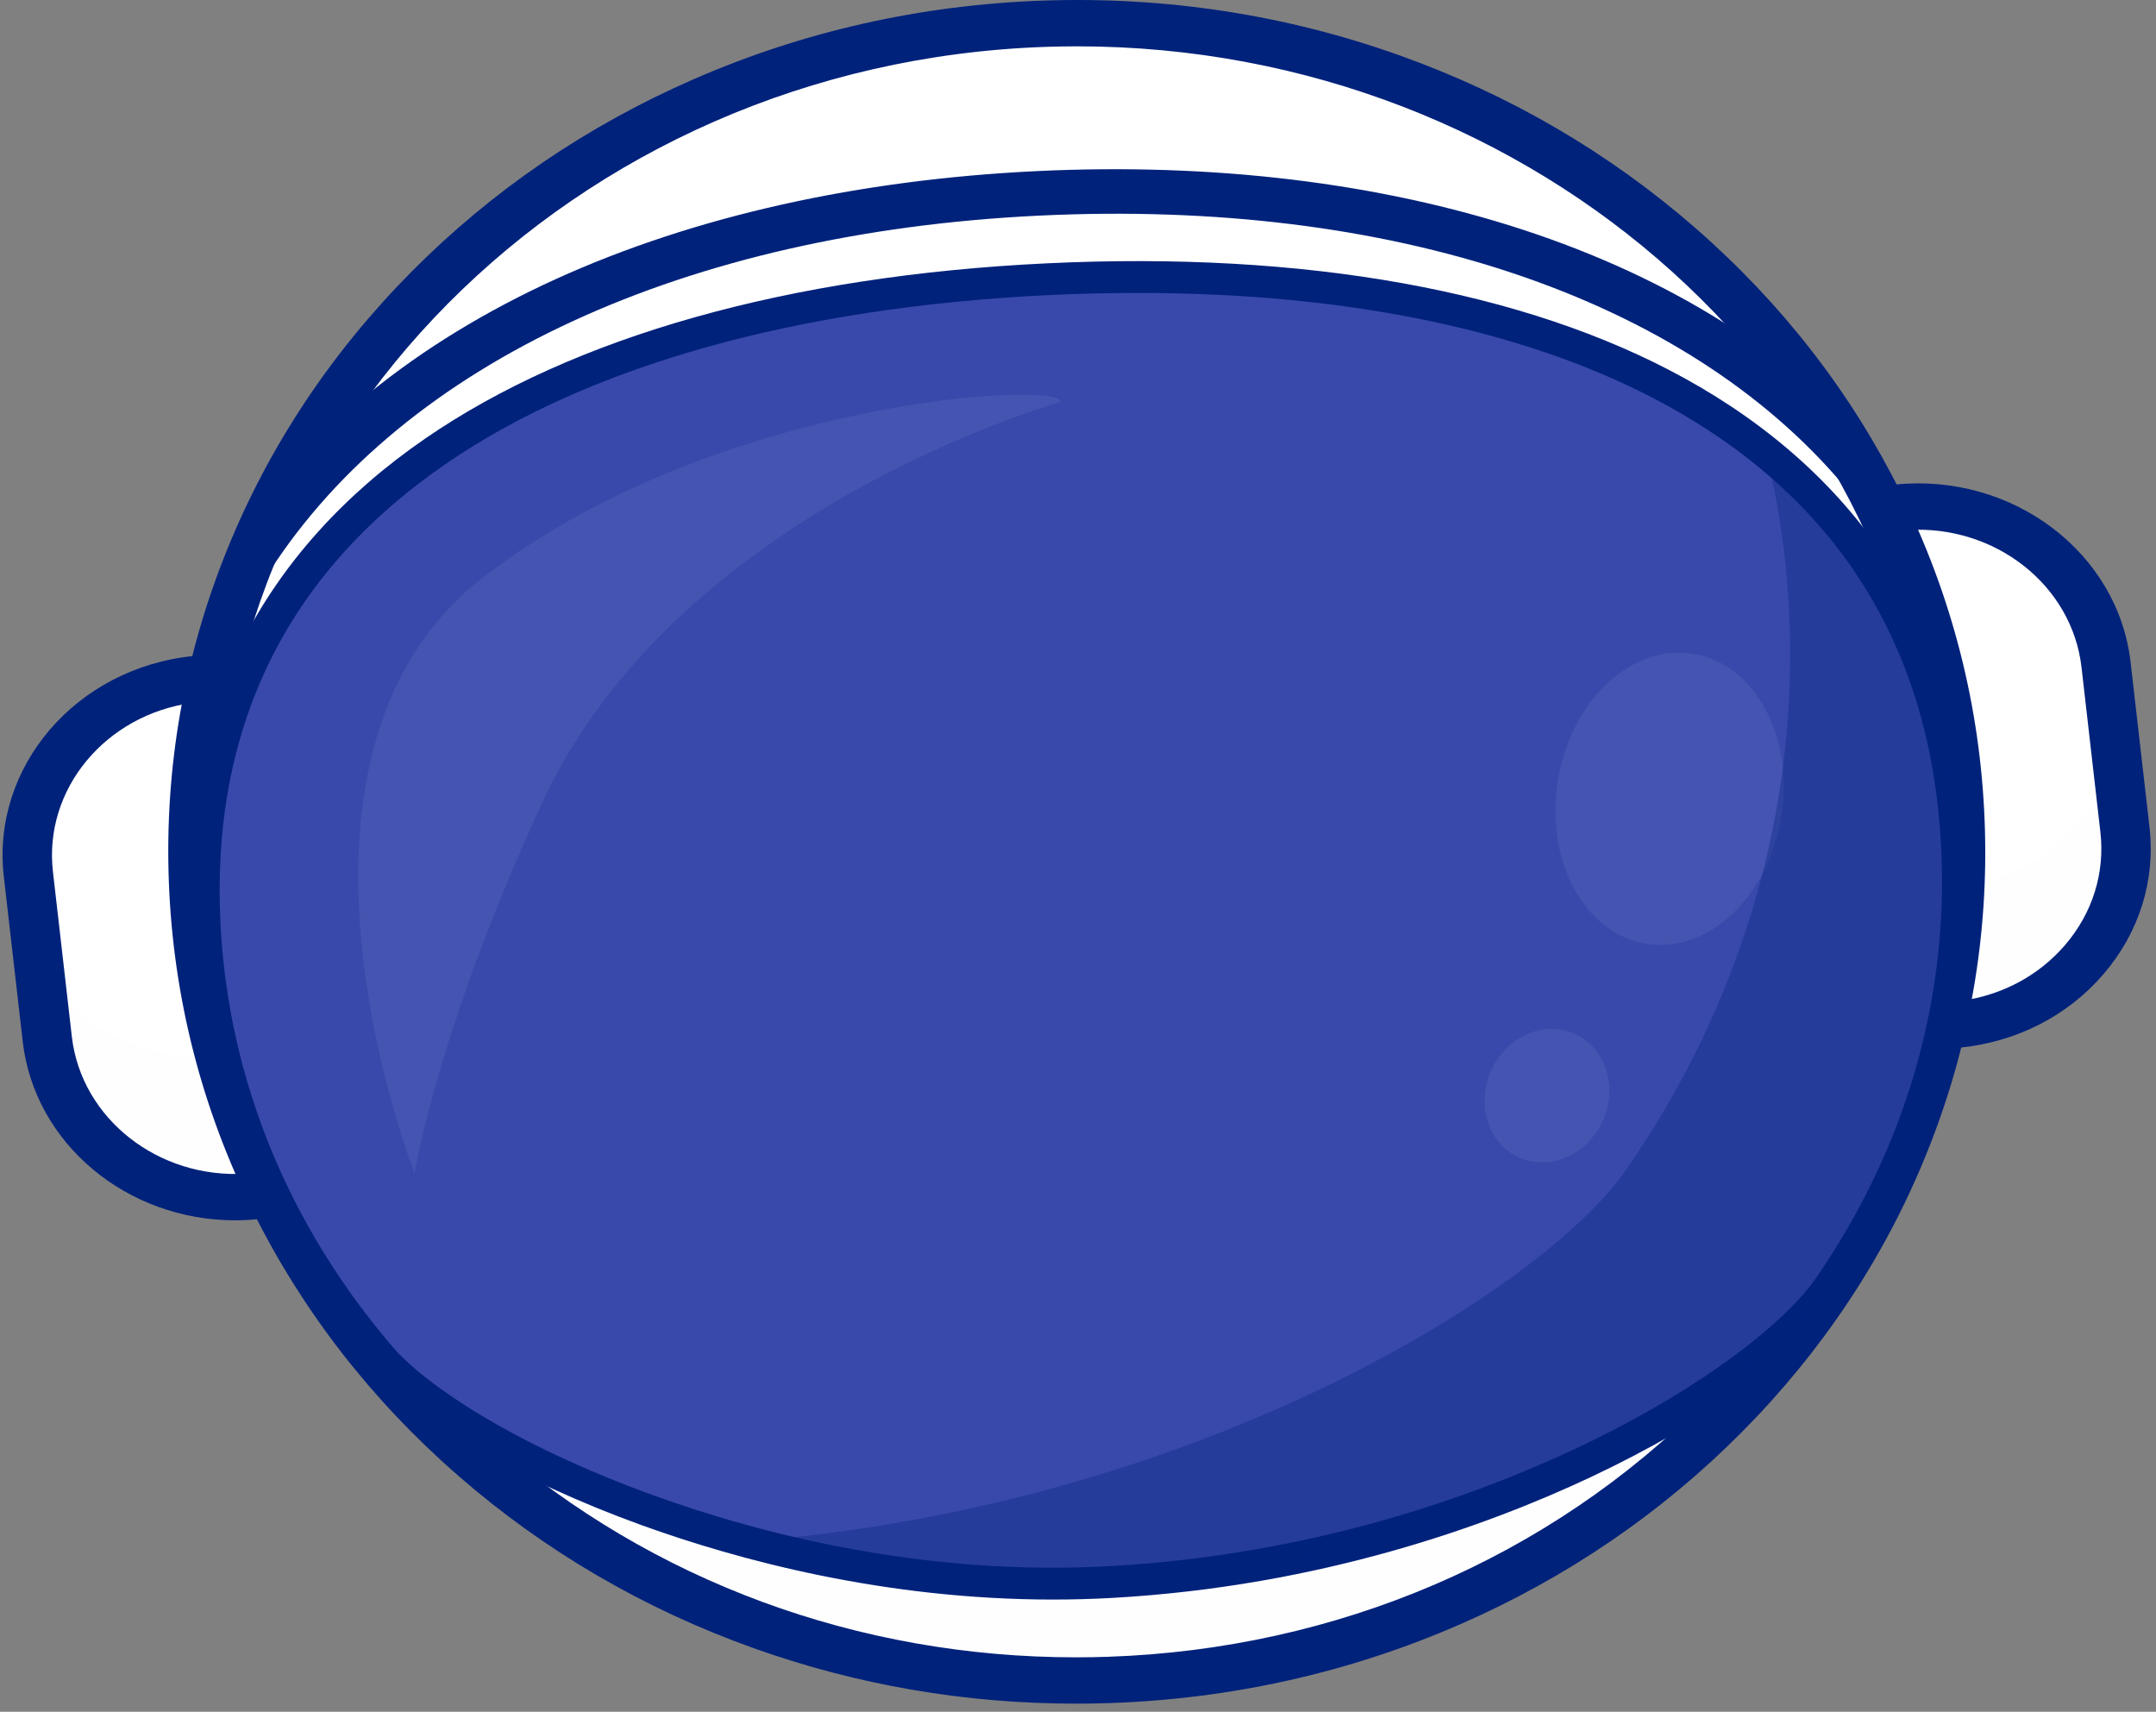 <svg width="262" height="208" viewBox="0 0 262 208" fill="none" xmlns="http://www.w3.org/2000/svg">
<rect x="0" y="0" width="262" height="208" fill="#808080" stroke="none"/>
<path d="M237.854 124.502C236.653 124.623 235.574 123.809 235.445 122.682L228.711 63.933C228.582 62.806 229.451 61.795 230.652 61.674C243.257 60.404 254.573 68.954 255.927 80.772L258.226 100.806C259.58 112.623 250.459 123.232 237.854 124.502Z" fill="white"/>
<path d="M237.616 125.021C236.996 125.021 236.399 124.824 235.91 124.454C235.342 124.026 234.988 123.416 234.91 122.737L228.176 63.988C228.098 63.309 228.307 62.642 228.764 62.111C229.222 61.579 229.872 61.246 230.597 61.173C243.479 59.875 255.082 68.643 256.466 80.72L258.762 100.754C259.433 106.603 257.633 112.347 253.694 116.928C249.757 121.509 244.152 124.378 237.912 125.007L237.855 124.504L237.912 125.007C237.814 125.016 237.714 125.021 237.616 125.021ZM233.123 62.055C232.326 62.055 231.522 62.094 230.712 62.176C230.274 62.22 229.88 62.422 229.604 62.742C229.328 63.064 229.201 63.467 229.248 63.878L235.982 122.627C236.029 123.038 236.244 123.407 236.588 123.666C236.931 123.925 237.36 124.043 237.799 123.999C243.752 123.399 249.099 120.662 252.856 116.292C256.614 111.921 258.331 106.441 257.691 100.859L255.395 80.825C254.159 70.064 244.418 62.055 233.123 62.055Z" fill="#00227B"/>
<g opacity="0.35">
<g opacity="0.35">
<g opacity="0.35">
<g opacity="0.35">
<path opacity="0.35" d="M257.149 91.411L258.229 100.807C259.582 112.62 250.462 123.232 237.856 124.506C236.654 124.629 235.576 123.807 235.446 122.682L233.65 107.065C234.068 107.742 234.886 108.158 235.768 108.076L237.253 107.922C247.213 106.92 255.003 100.08 257.149 91.411Z" fill="#00227B"/>
</g>
</g>
</g>
</g>
<path d="M237.612 127.331C236.433 127.331 235.297 126.956 234.365 126.253C233.285 125.438 232.609 124.276 232.461 122.984L225.727 64.235C225.579 62.943 225.977 61.673 226.846 60.661C227.715 59.648 228.954 59.015 230.332 58.876C244.562 57.442 257.385 67.131 258.914 80.472L261.21 100.507C261.951 106.969 259.963 113.316 255.612 118.378C251.261 123.439 245.069 126.61 238.174 127.303C237.988 127.321 237.8 127.331 237.612 127.331ZM237.538 121.704H237.536C237.536 121.704 237.536 121.704 237.538 121.704ZM231.788 64.408L238.344 121.609C243.318 120.918 247.765 118.536 250.94 114.845C254.284 110.955 255.812 106.077 255.242 101.108L252.947 81.074C251.799 71.072 242.399 63.741 231.788 64.408Z" fill="#00227B"/>
<path d="M23.818 82.513C25.019 82.392 26.098 83.207 26.227 84.333L32.961 143.082C33.091 144.209 32.221 145.22 31.02 145.341C18.415 146.611 7.099 138.061 5.745 126.244L3.449 106.21C2.092 94.392 11.213 83.783 23.818 82.513Z" fill="white"/>
<path d="M28.548 145.973C16.71 145.974 6.499 137.579 5.207 126.299L2.911 106.264C1.527 94.188 10.879 83.308 23.76 82.011L23.818 82.514L23.76 82.011C25.254 81.86 26.602 82.878 26.763 84.28L33.497 143.029C33.657 144.431 32.571 145.693 31.076 145.844C30.229 145.93 29.383 145.973 28.548 145.973ZM24.052 83.007C23.993 83.007 23.935 83.01 23.874 83.016C11.585 84.254 2.662 94.634 3.983 106.156L6.279 126.19C7.599 137.712 18.67 146.078 30.961 144.84C31.864 144.75 32.521 143.986 32.425 143.139L25.691 84.39C25.6 83.597 24.882 83.007 24.052 83.007Z" fill="#00227B"/>
<g opacity="0.35">
<g opacity="0.35">
<g opacity="0.35">
<g opacity="0.35">
<path opacity="0.35" d="M31.099 126.783L32.965 143.082C33.097 144.208 32.219 145.219 31.02 145.341C24.403 146.005 18.136 143.967 13.482 140.166C9.279 136.733 6.392 131.855 5.748 126.246L4.78 117.804C9.208 124.85 17.77 129.206 27.012 128.277L29.298 128.045C30.131 127.961 30.792 127.456 31.099 126.783Z" fill="#00227B"/>
</g>
</g>
</g>
</g>
<path d="M28.547 148.282C15.466 148.283 4.187 139.009 2.759 126.544L0.463 106.51C-1.066 93.168 9.268 81.148 23.498 79.714C26.342 79.427 28.907 81.364 29.213 84.031L35.947 142.782C36.253 145.451 34.187 147.853 31.34 148.14C30.402 148.236 29.469 148.282 28.547 148.282ZM23.33 85.41C12.812 86.873 5.287 95.909 6.432 105.91L8.728 125.945C9.875 135.946 19.276 143.276 29.886 142.611L23.33 85.41Z" fill="#00227B"/>
<path d="M130.847 204.196C190.161 204.196 238.244 159.115 238.244 103.506C238.244 47.896 190.161 2.816 130.847 2.816C71.533 2.816 23.449 47.896 23.449 103.506C23.449 159.115 71.533 204.196 130.847 204.196Z" fill="white"/>
<path d="M130.743 204.704C117.575 204.704 104.712 202.49 92.447 198.108C79.406 193.45 67.591 186.547 57.327 177.596C47.063 168.643 38.87 158.091 32.973 146.233C26.868 133.955 23.506 120.808 22.981 107.155C22.455 93.503 24.797 80.163 29.942 67.504C34.911 55.277 42.274 44.2 51.821 34.577C61.369 24.954 72.627 17.272 85.276 11.743C98.373 6.019 112.396 2.868 126.957 2.375C141.519 1.882 155.748 4.078 169.25 8.901C182.292 13.56 194.107 20.463 204.37 29.414C214.634 38.367 222.827 48.919 228.724 60.777C234.829 73.055 238.191 86.203 238.717 99.855C239.243 113.507 236.9 126.847 231.755 139.506C226.786 151.733 219.423 162.81 209.874 172.433C200.325 182.055 189.071 189.737 176.422 195.266C163.326 200.989 149.303 204.141 134.741 204.634C133.404 204.681 132.071 204.704 130.743 204.704ZM130.898 3.32C129.599 3.32 128.304 3.342 126.995 3.386C68.112 5.378 21.935 51.912 24.059 107.117C25.087 133.86 37.163 158.627 58.06 176.854C77.99 194.239 103.672 203.69 130.751 203.692C132.065 203.692 133.379 203.67 134.699 203.624C163.223 202.66 189.64 191.339 209.082 171.746C228.523 152.154 238.664 126.636 237.635 99.894C235.56 45.915 188.053 3.32 130.898 3.32Z" fill="#00227B"/>
<g opacity="0.35">
<g opacity="0.35">
<g opacity="0.35">
<g opacity="0.35">
<path opacity="0.35" d="M236.613 85.98C237.471 90.507 237.997 95.145 238.179 99.875C240.31 155.447 193.994 202.123 134.719 204.132C75.445 206.129 25.66 162.706 23.517 107.135C23.455 105.537 23.433 103.936 23.453 102.358C32.573 151.096 78.855 187.293 133.088 185.46C190.659 183.509 235.998 139.428 236.613 85.98Z" fill="#00227B"/>
</g>
</g>
</g>
</g>
<path d="M130.743 207.013C117.273 207.013 104.116 204.748 91.571 200.267C78.233 195.502 66.146 188.442 55.65 179.286C45.154 170.13 36.774 159.337 30.742 147.208C24.497 134.649 21.059 121.2 20.522 107.238C19.985 93.275 22.381 79.629 27.644 66.681C32.727 54.176 40.257 42.844 50.023 33.003C59.789 23.163 71.298 15.304 84.236 9.651C97.632 3.796 111.977 0.572 126.869 0.069C141.763 -0.434 156.317 1.812 170.128 6.747C183.466 11.512 195.552 18.571 206.049 27.727C216.545 36.883 224.925 47.677 230.957 59.806C237.202 72.365 240.64 85.814 241.177 99.776C241.714 113.738 239.318 127.384 234.054 140.333C228.972 152.838 221.442 164.169 211.676 174.01C201.91 183.851 190.398 191.708 177.461 197.363C164.065 203.218 149.72 206.441 134.828 206.944C133.464 206.99 132.1 207.013 130.743 207.013ZM130.899 5.63C129.63 5.63 128.364 5.652 127.086 5.695C69.559 7.641 24.447 53.102 26.522 107.036C27.527 133.162 39.325 157.357 59.74 175.166C79.211 192.15 104.3 201.385 130.757 201.385C132.039 201.385 133.325 201.363 134.614 201.319C162.481 200.377 188.288 189.316 207.283 170.175C226.278 151.035 236.185 126.106 235.178 99.979C233.148 47.242 186.735 5.63 130.899 5.63Z" fill="#00227B"/>
<path d="M237.934 102.471C239.01 122.148 233.193 140.745 222.368 156.419C214.251 168.171 179.425 189.728 135.102 192.23C94.004 194.551 55.473 175.794 46.119 164.882C33.641 150.326 25.83 132.384 24.755 112.707C21.91 60.634 68.45 36.755 127.322 33.928C186.191 31.101 235.09 50.398 237.934 102.471Z" fill="#3949AB"/>
<path d="M127.968 194.365C107.532 194.365 89.759 189.589 77.961 185.323C63.022 179.921 49.89 172.373 44.508 166.094C31.297 150.684 23.754 132.257 22.691 112.805C21.986 99.897 24.256 88.185 29.436 77.993C34.312 68.401 41.792 60.091 51.67 53.291C69.717 40.866 95.839 33.502 127.212 31.997C158.587 30.491 185.374 35.314 204.68 45.944C215.246 51.763 223.594 59.314 229.49 68.39C235.754 78.031 239.288 89.466 239.992 102.373C241.055 121.825 235.557 140.877 224.096 157.472C219.335 164.366 207.508 172.816 193.233 179.523C180.694 185.415 160.451 192.738 135.223 194.161C132.773 194.299 130.351 194.365 127.968 194.365ZM138.291 35.595C134.737 35.595 131.117 35.682 127.425 35.859C96.858 37.327 71.508 44.433 54.113 56.408C34.692 69.78 25.506 88.689 26.812 112.607C27.83 131.241 35.062 148.899 47.724 163.671C51.491 168.066 62.059 175.428 79.447 181.715C92.239 186.34 112.254 191.584 134.976 190.3C159.507 188.915 179.193 181.794 191.387 176.065C207.728 168.386 217.356 160.117 220.637 155.369C231.623 139.462 236.893 121.204 235.876 102.571C234.569 78.652 223.371 60.722 202.593 49.28C186.231 40.271 164.157 35.595 138.291 35.595Z" fill="#00227B"/>
<g opacity="0.5">
<g opacity="0.5">
<g opacity="0.5">
<g opacity="0.5">
<path d="M216.553 98.708C217.893 88.948 212.865 80.297 205.321 79.386C197.778 78.476 190.576 85.65 189.235 95.41C187.895 105.171 192.923 113.822 200.467 114.732C208.011 115.643 215.213 108.469 216.553 98.708Z" fill="white"/>
</g>
</g>
</g>
</g>
<g opacity="0.5">
<g opacity="0.5">
<g opacity="0.5">
<g opacity="0.5">
<path d="M195.206 134.987C196.476 130.629 194.272 126.269 190.284 125.247C186.296 124.226 182.034 126.929 180.764 131.286C179.494 135.643 181.697 140.004 185.685 141.026C189.673 142.047 193.936 139.344 195.206 134.987Z" fill="white"/>
</g>
</g>
</g>
</g>
<g opacity="0.35">
<path d="M214.55 54.889C228.217 65.921 236.788 81.557 237.933 102.47C239.008 122.152 233.189 140.747 222.371 156.422C214.252 168.173 179.422 189.729 135.099 192.237C119.45 193.125 104.176 190.951 90.737 187.312C145.149 183.142 187.563 156.7 197.629 142.124C211.371 122.231 218.751 98.625 217.382 73.656C217.023 66.981 216.051 60.732 214.55 54.889Z" fill="#00227B"/>
</g>
<path d="M30.355 70.627C29.75 70.627 29.141 70.45 28.62 70.083C27.393 69.217 27.111 67.612 27.946 66.428C32.403 59.563 38.094 53.29 44.861 47.783C51.449 42.422 59.111 37.741 67.634 33.871C75.978 30.084 85.201 27.049 95.045 24.852C104.8 22.674 115.213 21.308 126 20.79C136.609 20.281 147.004 20.625 156.896 21.81C166.879 23.007 176.37 25.065 185.105 27.925C194.042 30.853 202.219 34.634 209.41 39.162C216.803 43.818 223.196 49.292 228.418 55.436C229.329 56.383 229.423 57.833 228.569 58.886C227.605 60.077 225.793 60.308 224.523 59.404L224.22 59.193L223.992 58.921C204.658 36.074 169.048 24.146 126.295 26.199C83.305 28.264 49.241 43.977 32.836 69.311L32.761 69.426L32.663 69.547C32.098 70.254 31.232 70.627 30.355 70.627Z" fill="#00227B"/>
<g opacity="0.5">
<g opacity="0.5">
<g opacity="0.5">
<g opacity="0.5">
<path d="M50.384 142.536C50.384 142.536 30.376 91.992 58.788 70.103C87.199 48.214 129.688 46.257 128.835 48.859C128.835 48.859 82.385 61.792 65.885 97.536C53.162 125.099 50.384 142.536 50.384 142.536Z" fill="white"/>
</g>
</g>
</g>
</g>
</svg>
